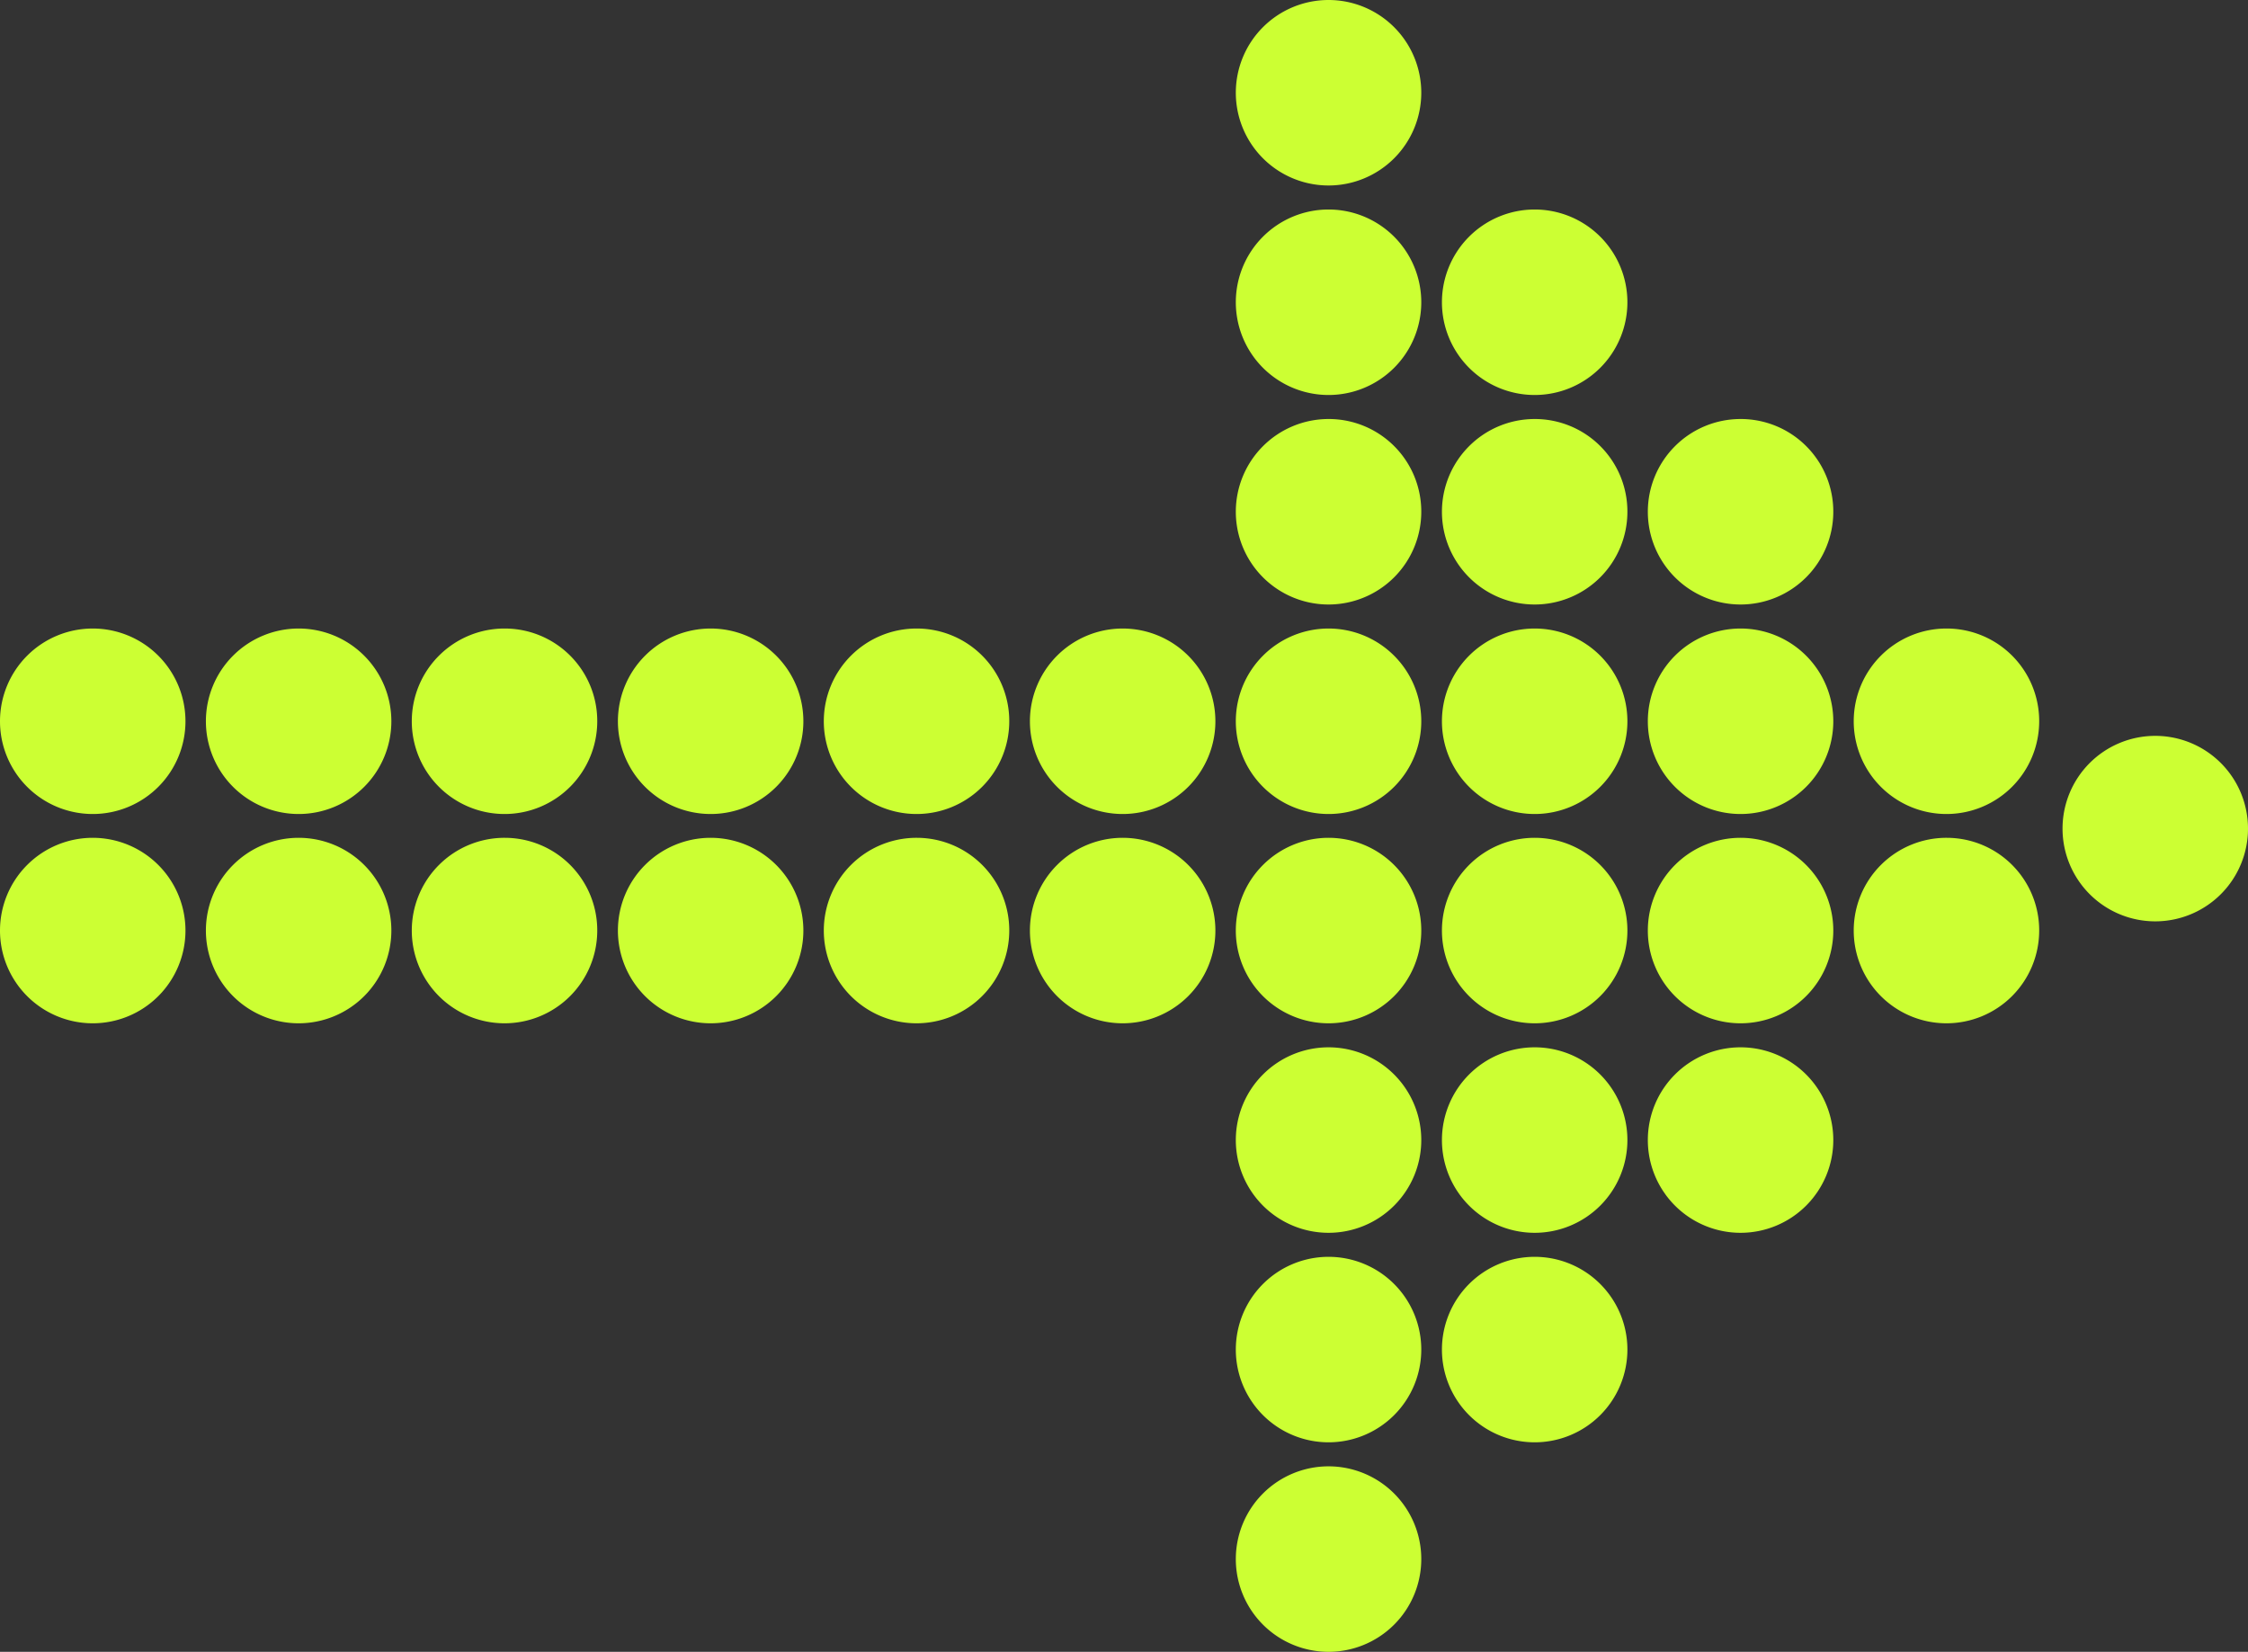 <svg xmlns="http://www.w3.org/2000/svg" width="1001.2" height="735.6" viewBox="0 0 1001.2 735.6">
  <rect x="0" y="0" width="1001.2" height="735.6" fill="#333333" stroke="none"/>
  <title>newarrow28_294785144</title>
  <g id="Layer_2" data-name="Layer 2">
    <g id="newarrow28_294785144">
      <g>
        <path d="M633,41.3A41.3,41.3,0,1,1,591.7,0,41.3,41.3,0,0,1,633,41.3Z" fill="#cf3"/>
        <path d="M633,134.6a41.3,41.3,0,1,1-41.3-41.3A41.3,41.3,0,0,1,633,134.6Z" fill="#cf3"/>
        <path d="M724.8,134.6a41.3,41.3,0,1,1-41.3-41.3A41.3,41.3,0,0,1,724.8,134.6Z" fill="#cf3"/>
        <path d="M633,227.9a41.3,41.3,0,1,1-41.3-41.3A41.2,41.2,0,0,1,633,227.9Z" fill="#cf3"/>
        <path d="M724.8,227.9a41.3,41.3,0,1,1-41.3-41.3A41.2,41.2,0,0,1,724.8,227.9Z" fill="#cf3"/>
        <path d="M816.5,227.9a41.3,41.3,0,1,1-41.3-41.3A41.2,41.2,0,0,1,816.5,227.9Z" fill="#cf3"/>
        <path d="M82.6,321.1a41.3,41.3,0,1,1-41.3-41.2A41.3,41.3,0,0,1,82.6,321.1Z" fill="#cf3"/>
        <path d="M174.3,321.1A41.3,41.3,0,1,1,133,279.9,41.3,41.3,0,0,1,174.3,321.1Z" fill="#cf3"/>
        <path d="M266,321.1a41.3,41.3,0,1,1-41.2-41.2A41.2,41.2,0,0,1,266,321.1Z" fill="#cf3"/>
        <path d="M357.8,321.1a41.3,41.3,0,1,1-41.3-41.2A41.3,41.3,0,0,1,357.8,321.1Z" fill="#cf3"/>
        <path d="M449.5,321.1a41.3,41.3,0,1,1-41.2-41.2A41.2,41.2,0,0,1,449.5,321.1Z" fill="#cf3"/>
        <path d="M541.3,321.1A41.3,41.3,0,1,1,500,279.9,41.3,41.3,0,0,1,541.3,321.1Z" fill="#cf3"/>
        <path d="M633,321.1a41.3,41.3,0,1,1-41.3-41.2A41.3,41.3,0,0,1,633,321.1Z" fill="#cf3"/>
        <path d="M724.8,321.1a41.3,41.3,0,1,1-41.3-41.2A41.3,41.3,0,0,1,724.8,321.1Z" fill="#cf3"/>
        <path d="M816.5,321.1a41.3,41.3,0,1,1-41.3-41.2A41.3,41.3,0,0,1,816.5,321.1Z" fill="#cf3"/>
        <path d="M908.2,321.1A41.3,41.3,0,1,1,867,279.9,41.2,41.2,0,0,1,908.2,321.1Z" fill="#cf3"/>
        <path d="M82.6,414.4a41.3,41.3,0,1,1-41.3-41.3A41.3,41.3,0,0,1,82.6,414.4Z" fill="#cf3"/>
        <path d="M174.3,414.4A41.3,41.3,0,1,1,133,373.1,41.3,41.3,0,0,1,174.3,414.4Z" fill="#cf3"/>
        <path d="M266,414.4a41.3,41.3,0,1,1-41.2-41.3A41.2,41.2,0,0,1,266,414.4Z" fill="#cf3"/>
        <path d="M357.8,414.4a41.3,41.3,0,1,1-41.3-41.3A41.3,41.3,0,0,1,357.8,414.4Z" fill="#cf3"/>
        <path d="M449.5,414.4a41.3,41.3,0,1,1-41.2-41.3A41.2,41.2,0,0,1,449.5,414.4Z" fill="#cf3"/>
        <path d="M541.3,414.4A41.3,41.3,0,1,1,500,373.1,41.3,41.3,0,0,1,541.3,414.4Z" fill="#cf3"/>
        <path d="M633,414.4a41.3,41.3,0,1,1-41.3-41.3A41.3,41.3,0,0,1,633,414.4Z" fill="#cf3"/>
        <path d="M724.8,414.4a41.3,41.3,0,1,1-41.3-41.3A41.3,41.3,0,0,1,724.8,414.4Z" fill="#cf3"/>
        <path d="M816.5,414.4a41.3,41.3,0,1,1-41.3-41.3A41.3,41.3,0,0,1,816.5,414.4Z" fill="#cf3"/>
        <path d="M908.2,414.4A41.3,41.3,0,1,1,867,373.1,41.2,41.2,0,0,1,908.2,414.4Z" fill="#cf3"/>
        <path d="M1001.2,369a41.3,41.3,0,1,1-41.3-41.3A41.3,41.3,0,0,1,1001.2,369Z" fill="#cf3"/>
        <path d="M633,507.7a41.3,41.3,0,1,1-41.3-41.3A41.3,41.3,0,0,1,633,507.7Z" fill="#cf3"/>
        <path d="M724.8,507.7a41.3,41.3,0,1,1-41.3-41.3A41.3,41.3,0,0,1,724.8,507.7Z" fill="#cf3"/>
        <path d="M816.5,507.7a41.3,41.3,0,1,1-41.3-41.3A41.3,41.3,0,0,1,816.5,507.7Z" fill="#cf3"/>
        <path d="M633,601a41.3,41.3,0,1,1-41.3-41.3A41.3,41.3,0,0,1,633,601Z" fill="#cf3"/>
        <path d="M724.8,601a41.3,41.3,0,1,1-41.3-41.3A41.3,41.3,0,0,1,724.8,601Z" fill="#cf3"/>
        <path d="M633,694.3A41.3,41.3,0,1,1,591.7,653,41.3,41.3,0,0,1,633,694.3Z" fill="#cf3"/>
      </g>
    </g>
  </g>
</svg>
